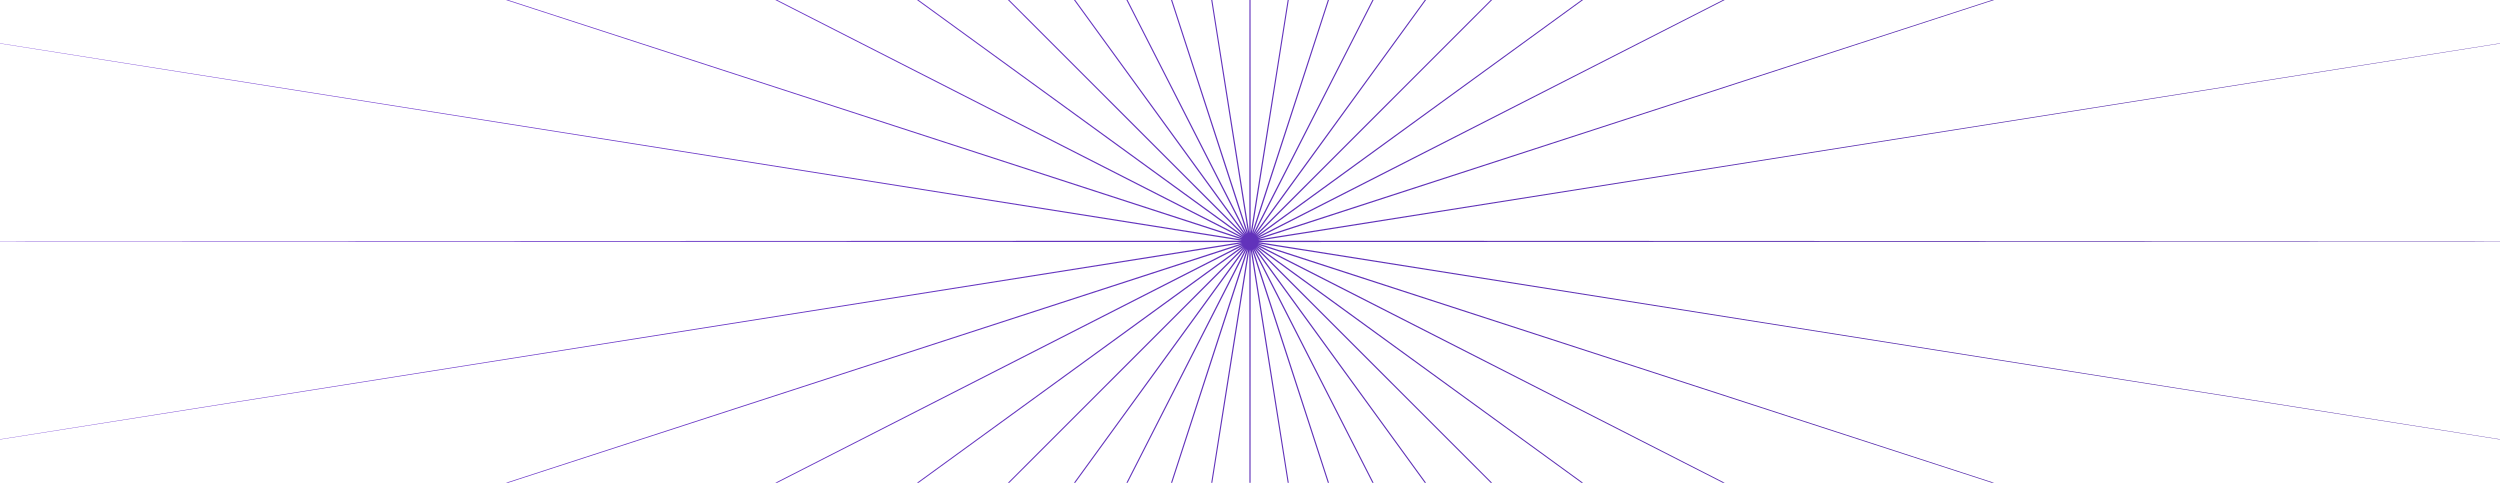 <svg width="756" height="146" viewBox="0 0 756 146" fill="none" xmlns="http://www.w3.org/2000/svg">
<g style="mix-blend-mode:color-dodge">
<path d="M378 -424L378.199 70.515L455.756 -417.887L378.572 70.59L531.573 -399.672L378.944 70.714L603.638 -369.827L379.292 70.888L670.137 -329.073L379.615 71.111L729.429 -278.429L379.889 71.385L780.073 -219.137L380.112 71.708L820.827 -152.638L380.286 72.056L850.672 -80.573L380.41 72.428L868.887 -4.756L380.485 72.801L875 73L380.485 73.199L868.887 150.756L380.41 73.572L850.672 226.573L380.286 73.944L820.827 298.638L380.112 74.292L780.073 365.137L379.889 74.615L729.429 424.429L379.615 74.889L670.137 475.073L379.292 75.112L603.638 515.827L378.944 75.286L531.573 545.672L378.572 75.41L455.756 563.887L378.199 75.485L378 570L377.801 75.485L300.244 563.887L377.428 75.41L224.427 545.672L377.056 75.286L152.362 515.827L376.708 75.112L85.863 475.073L376.385 74.889L26.571 424.429L376.111 74.615L-24.073 365.137L375.888 74.292L-64.827 298.638L375.714 73.944L-94.672 226.573L375.59 73.572L-112.887 150.756L375.515 73.199L-119 73L375.515 72.801L-112.887 -4.756L375.59 72.428L-94.672 -80.573L375.714 72.056L-64.827 -152.638L375.888 71.708L-24.073 -219.137L376.111 71.385L26.571 -278.429L376.385 71.111L85.863 -329.073L376.708 70.888L152.362 -369.827L377.056 70.714L224.427 -399.672L377.428 70.59L300.244 -417.887L377.801 70.515L378 -424Z" fill="url(#paint0_linear_1841_18787)"/>
</g>
<defs>
<linearGradient id="paint0_linear_1841_18787" x1="-75.651" y1="-424" x2="1098.52" y2="8.779" gradientUnits="userSpaceOnUse">
<stop stop-color="#8247E5"/>
<stop offset="1" stop-color="#3E1C8D"/>
</linearGradient>
</defs>
</svg>
